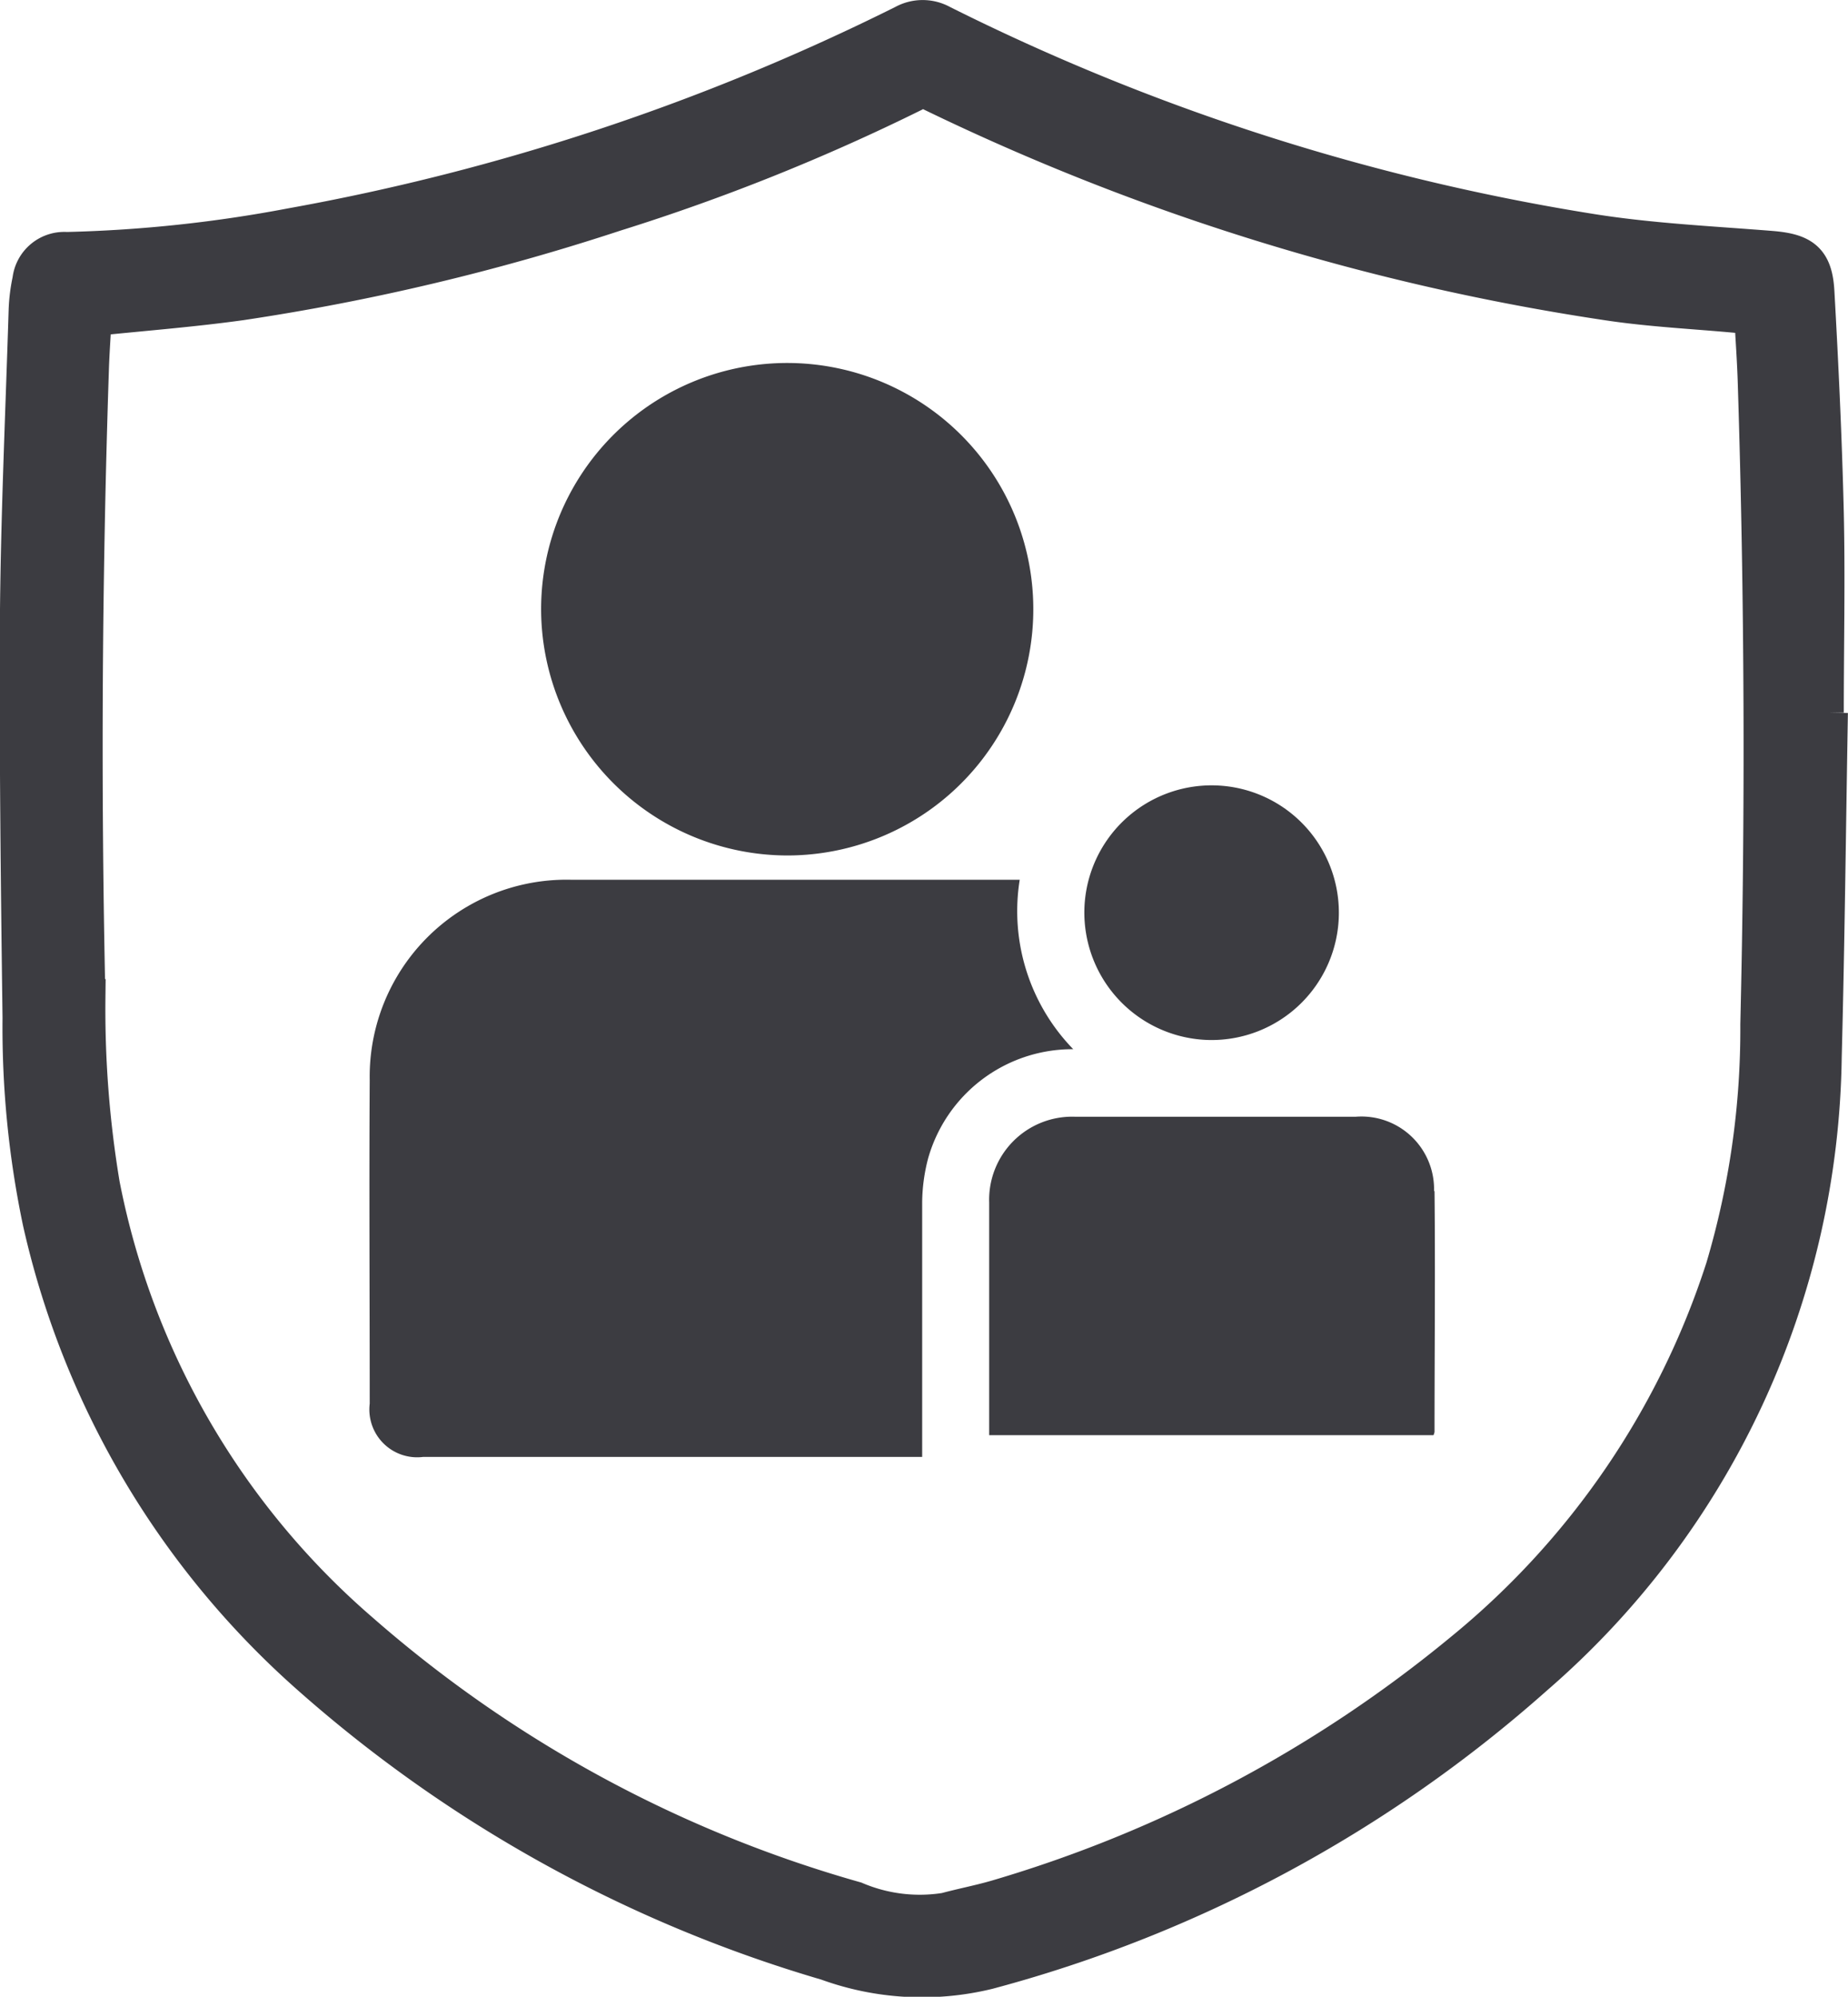 <svg xmlns="http://www.w3.org/2000/svg" width="19.719" height="21.294" viewBox="0 0 19.719 21.294">
  <g id="Group_4579" data-name="Group 4579" transform="translate(0.199 0.2)">
    <g id="Group_4580" data-name="Group 4580">
      <path id="Path_86939" data-name="Path 86939" d="M19.319,7.4c-.021,1.225-.034,2.45-.066,3.674a8.884,8.884,0,0,1-3.073,6.6,14.344,14.344,0,0,1-5.837,3.141,2.96,2.96,0,0,1-1.716-.094,14.444,14.444,0,0,1-5.541-3.068A9.128,9.128,0,0,1,.242,12.827a10.076,10.076,0,0,1-.214-2.172C.009,9.242-.007,7.828,0,6.415c.008-1.1.059-2.2.093-3.3a1.818,1.818,0,0,1,.04-.326.356.356,0,0,1,.379-.315A14.665,14.665,0,0,0,2.91,2.219,24.283,24.283,0,0,0,9.446.052a.414.414,0,0,1,.4,0,23.865,23.865,0,0,0,6.939,2.229c.63.1,1.274.13,1.912.181.335.027.459.114.478.449.044.784.081,1.569.1,2.355.016.711,0,1.422,0,2.134h.04M.793,3.184c-.01.181-.024.369-.03.557q-.111,3.352-.037,6.7a11.381,11.381,0,0,0,.154,1.993A8.42,8.42,0,0,0,3.645,17.2a13.643,13.643,0,0,0,5.28,2.865,1.76,1.76,0,0,0,.967.119c.186-.05.377-.086.562-.141a14.005,14.005,0,0,0,4.954-2.631A8.732,8.732,0,0,0,18.2,13.326a8.941,8.941,0,0,0,.371-2.6q.081-3.418-.027-6.836c-.007-.24-.025-.481-.038-.726l-.144-.011c-.476-.045-.956-.066-1.428-.139A24.961,24.961,0,0,1,9.754.792a.2.2,0,0,0-.206,0A22.013,22.013,0,0,1,6.363,2.068a24.228,24.228,0,0,1-3.991.948c-.517.072-1.038.112-1.58.168" transform="translate(0 0)" fill="#3c3c41" stroke="#3c3c41" stroke-width="0.4"/>
      <path id="Path_86940" data-name="Path 86940" d="M69.662,153.882h-.139q-2.324,0-4.649,0a2.1,2.1,0,0,0-2.15,2.137c-.007,1.15,0,2.3,0,3.45a.51.51,0,0,0,.57.568h5.325v-.173c0-.847,0-1.694,0-2.542a1.9,1.9,0,0,1,.063-.467,1.6,1.6,0,0,1,1.549-1.166,2.112,2.112,0,0,1-.571-1.808" transform="translate(-58.978 -144.7)" fill="#3c3c41"/>
      <path id="Path_86941" data-name="Path 86941" d="M96.071,66.8a2.626,2.626,0,1,0-2.632-2.6,2.632,2.632,0,0,0,2.632,2.6" transform="translate(-87.864 -57.877)" fill="#3c3c41"/>
      <path id="Path_86942" data-name="Path 86942" d="M178.271,197.023a.775.775,0,0,0-.834-.792h-3a.886.886,0,0,0-.913.915q0,1.159,0,2.318v.163h4.741a.158.158,0,0,0,.011-.034c0-.856.009-1.712,0-2.568" transform="translate(-163.168 -184.522)" fill="#3c3c41"/>
      <path id="Path_86943" data-name="Path 86943" d="M191.939,139.747a1.358,1.358,0,1,0-1.338-1.4,1.36,1.36,0,0,0,1.338,1.4" transform="translate(-179.229 -128.856)" fill="#3c3c41"/>
    </g>
  </g>
</svg>
